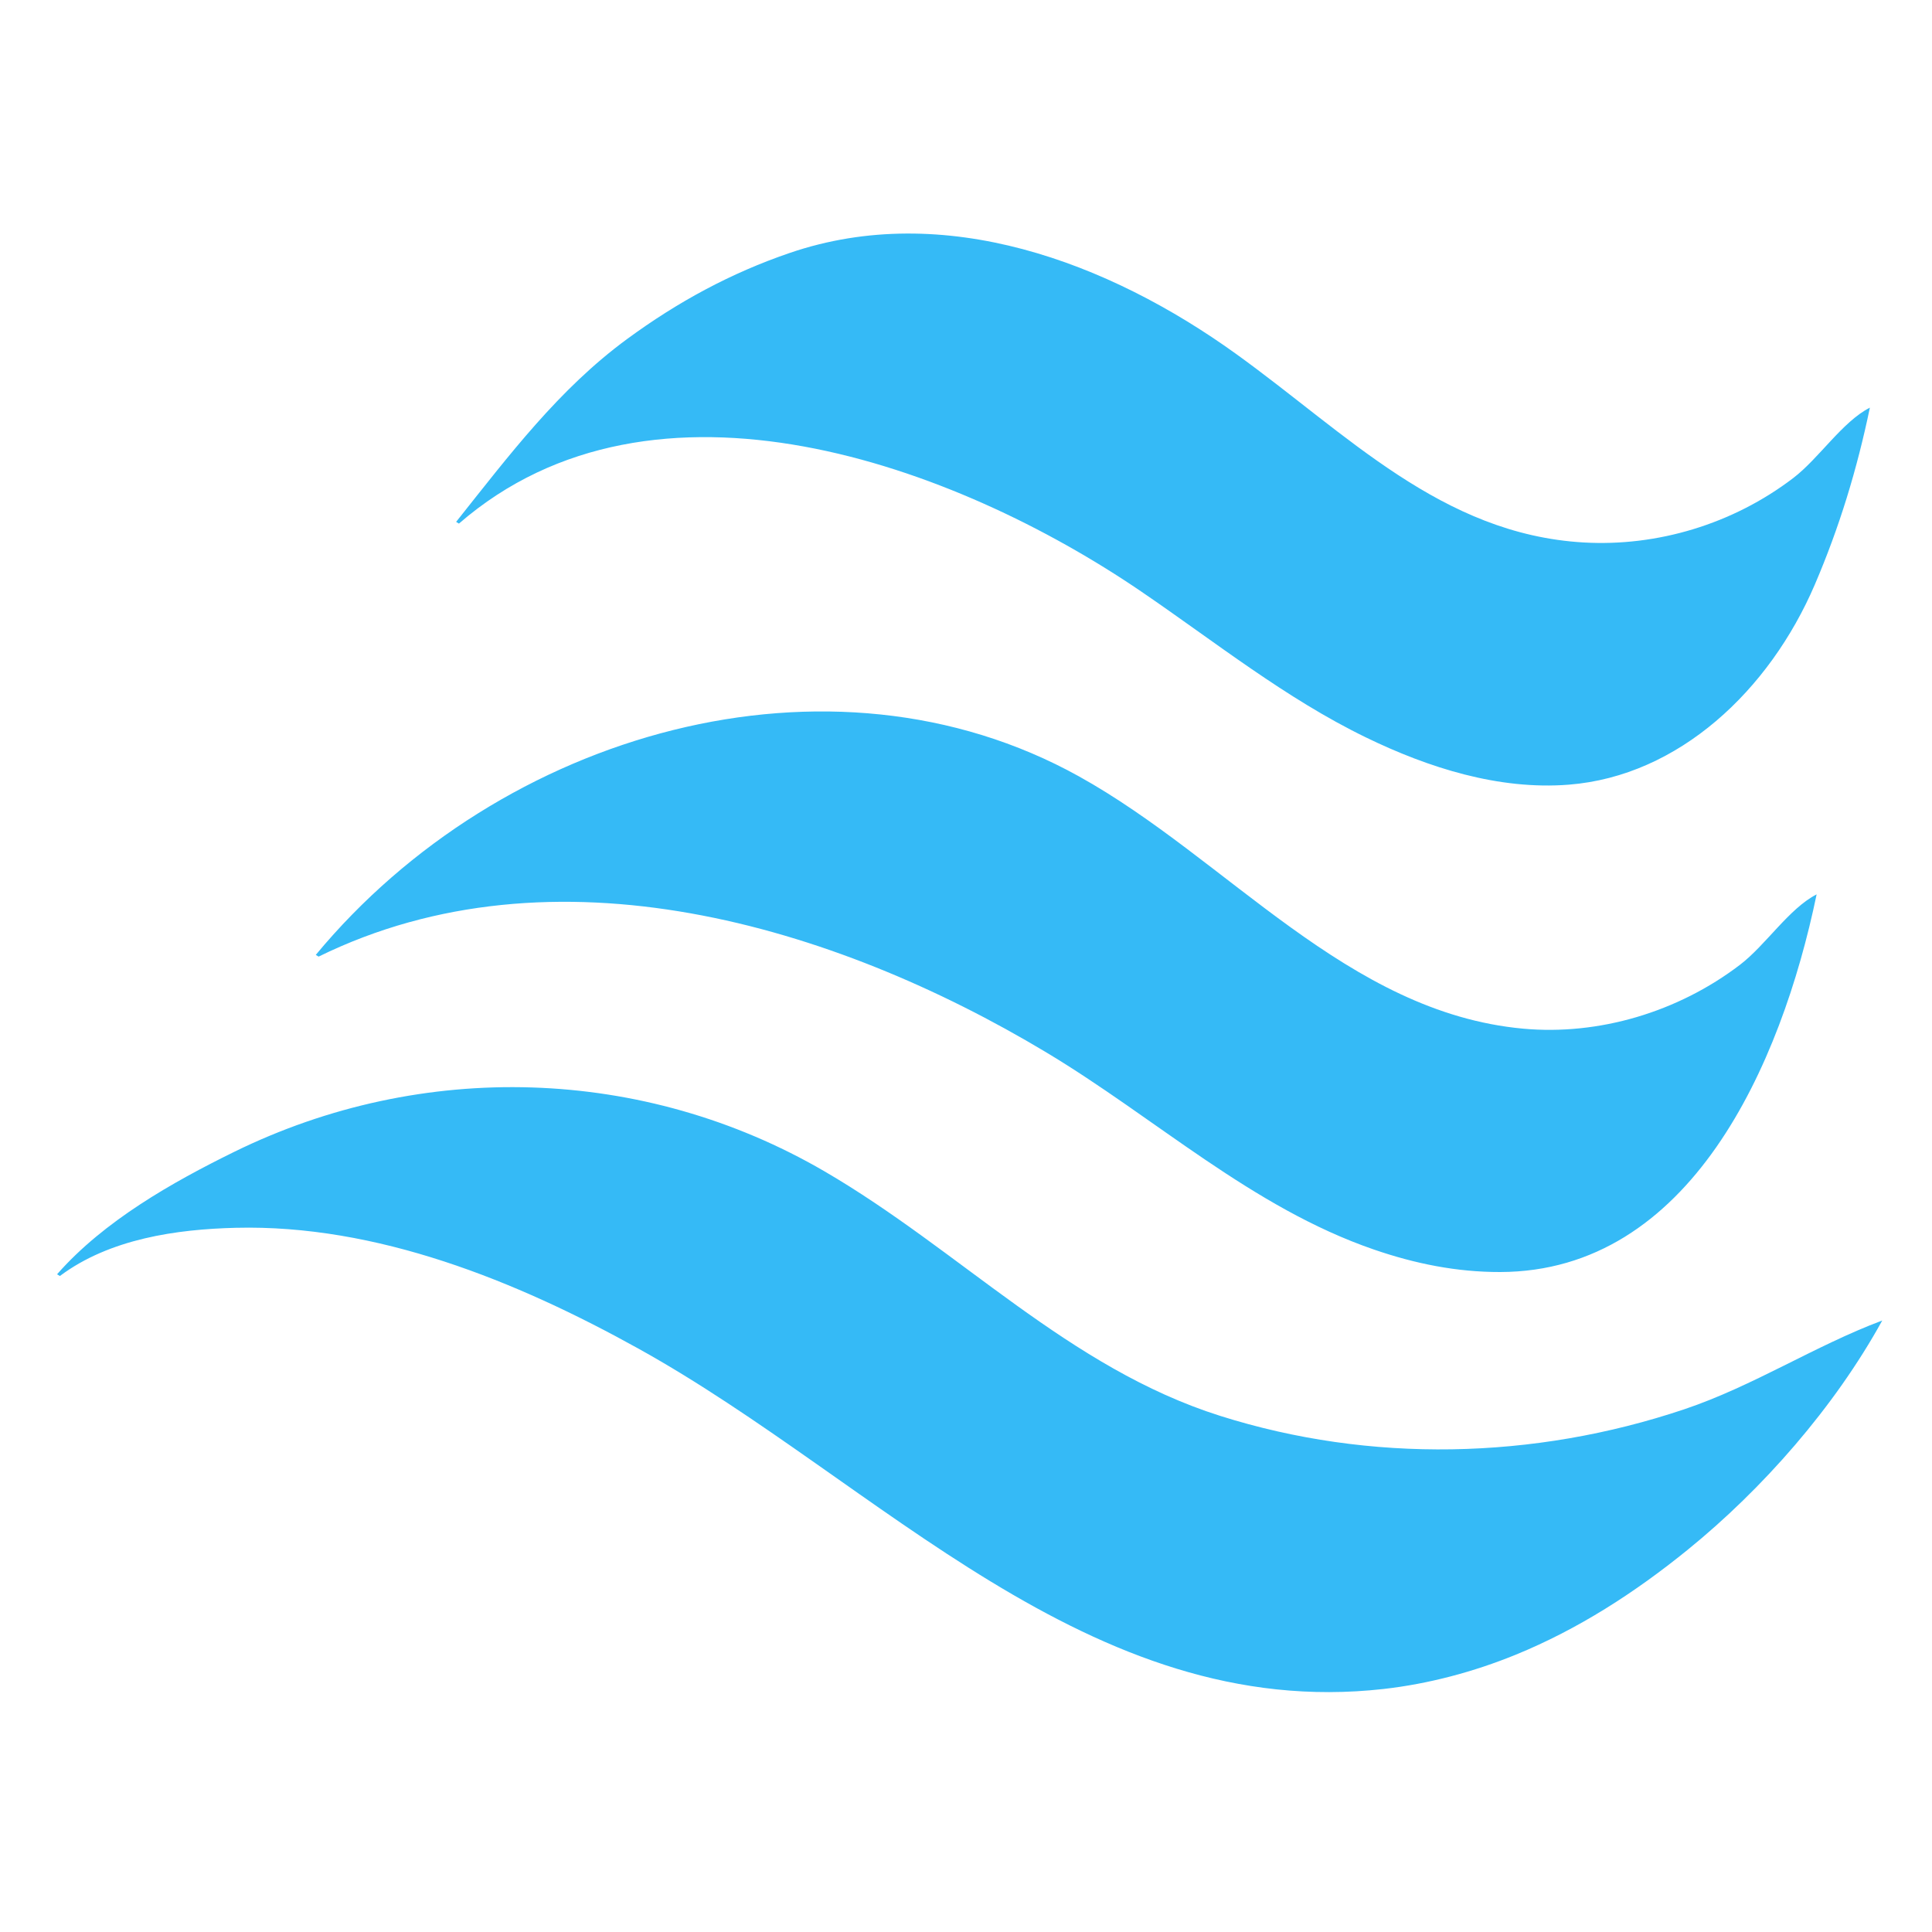 <?xml version="1.0" encoding="UTF-8" standalone="no"?>
<!-- Created with Inkscape (http://www.inkscape.org/) -->

<svg
   width="512"
   height="512"
   viewBox="0 0 512 512"
   version="1.1"
   id="svg1"
   xml:space="preserve"
   inkscape:version="1.4 (86a8ad7, 2024-10-11)"
   sodipodi:docname="offshoresync_logo_nobg.svg"
   inkscape:export-filename="offshoresync_logo_nobg.png"
   inkscape:export-xdpi="96"
   inkscape:export-ydpi="96"
   xmlns:inkscape="http://www.inkscape.org/namespaces/inkscape"
   xmlns:sodipodi="http://sodipodi.sourceforge.net/DTD/sodipodi-0.dtd"
   xmlns="http://www.w3.org/2000/svg"
   xmlns:svg="http://www.w3.org/2000/svg"><sodipodi:namedview
     id="namedview1"
     pagecolor="#ffffff"
     bordercolor="#000000"
     borderopacity="0.25"
     inkscape:showpageshadow="2"
     inkscape:pageopacity="0.0"
     inkscape:pagecheckerboard="0"
     inkscape:deskcolor="#d1d1d1"
     inkscape:document-units="px"
     inkscape:zoom="0.71"
     inkscape:cx="259.85915"
     inkscape:cy="251.40845"
     inkscape:window-width="1920"
     inkscape:window-height="1051"
     inkscape:window-x="-9"
     inkscape:window-y="-9"
     inkscape:window-maximized="1"
     inkscape:current-layer="layer3"
     showguides="false" /><defs
     id="defs1" /><g
     inkscape:groupmode="layer"
     id="layer3"
     inkscape:label="Camada 3"><path
       style="fill:#35baf6;stroke:none;stroke-width:1.018;fill-opacity:1"
       d="m 495.536,108.031 c -3.38,16.287 -8.09,31.747 -14.606,46.927 -12.016,27.991 -36.032,50.69 -65.186,52.989 -18.512,1.46 -37.153,-4.453 -53.773,-12.532 -21.327,-10.367 -39.881,-25.255 -59.515,-38.643 -49.242,-33.577 -129.025,-62.951 -180.833,-18.013 l -0.744,-0.459 c 14.046,-17.649 27.203,-35.158 45.287,-48.439 13.489,-9.906 27.586,-17.525 43.132,-22.833 40.885,-13.958 84.426,2.393 118.26,26.754 29.328,21.117 54.471,47.794 92.1,49.977 19.466,1.129 39.517,-4.819 55.563,-17.067 6.846,-5.226 13.004,-14.922 20.316,-18.663 m -14.113,128.988 c -9.408,45.337 -33.556,99.965 -83.854,100.085 -11.519,0.028 -22.6,-2.213 -33.498,-5.969 C 331.741,319.991 306.338,296.327 277.192,278.844 220.867,245.057 146.712,222.946 84.433,253.512 l -0.744,-0.459 c 49.032,-59.153 136.191,-83.981 202.234,-47.313 39.475,21.917 71.022,62.572 117.713,66.866 19.984,1.838 40.998,-4.35 57.471,-16.923 6.846,-5.225 13.004,-14.922 20.316,-18.663 m 17.394,112.926 c -12.668,23.009 -31.727,44.661 -51.522,60.728 -14.075,11.425 -29.079,21.081 -45.569,27.826 -11.186,4.575 -23.206,7.762 -35.074,9.098 -78.254,8.808 -133.579,-54.732 -197.422,-90.179 -32.505,-18.048 -69.435,-32.963 -106.755,-32.039 -15.621,0.386 -33.393,2.892 -46.603,12.773 l -0.744,-0.459 c 12.419,-14.156 30.635,-24.422 46.867,-32.404 49.891,-24.534 108.575,-22.768 156.464,5.104 36.013,20.96 64.75,52.135 104.916,64.834 39.744,12.566 83.099,11.629 122.932,-1.738 18.29,-6.138 34.666,-16.86 52.511,-23.543 z"
       id="path4" /></g></svg>
